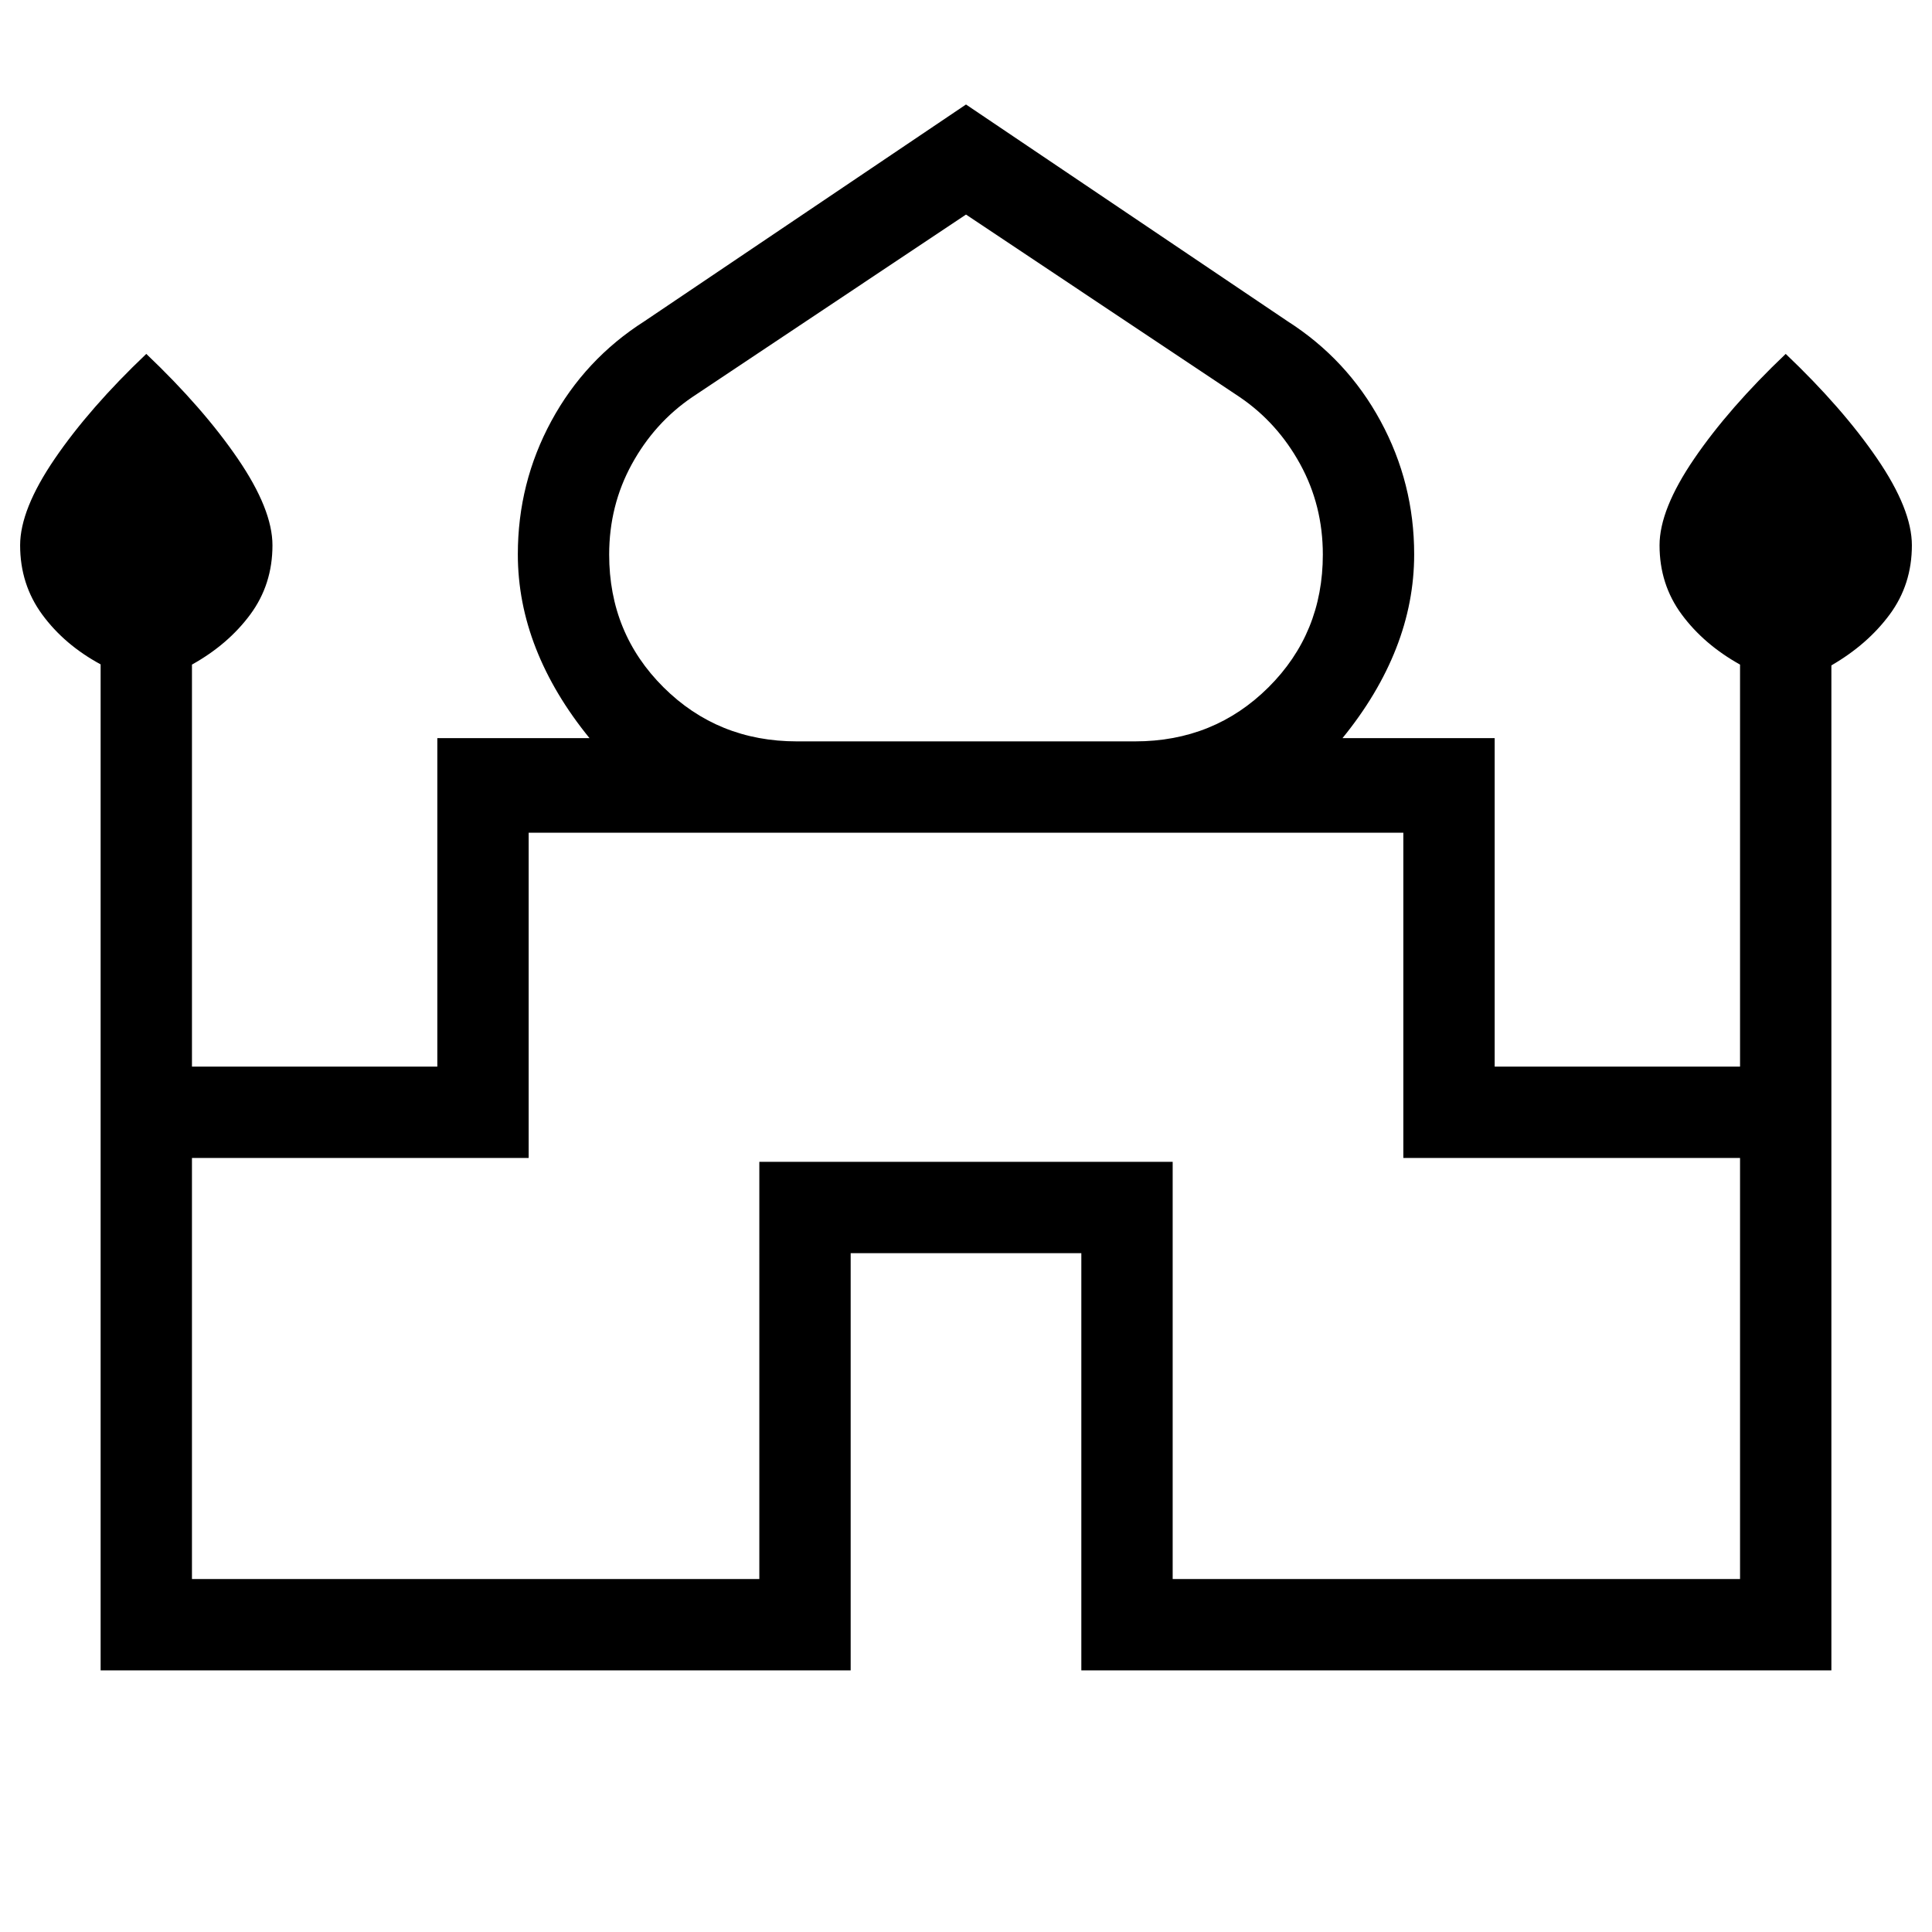 <svg xmlns="http://www.w3.org/2000/svg" width="48" height="48" viewBox="0 96 960 960"><path d="M50 925.999V426.121q-18-9.736-29-24.728t-11-34.441q0-17.817 17.231-43.038 17.23-25.221 45.461-52.067 28.231 26.846 45.462 52.067 17.23 25.221 17.23 43.038 0 19.449-11 34.349-11 14.9-29 24.93v199.77h121.924V462.77h75.616q-17.615-21.615-26.616-44.539-9-22.923-9-46.789 0-35.53 16.665-66.253t46.258-49.573L480 147.924l159.769 107.692q29.593 18.893 46.258 49.683 16.665 30.79 16.665 66.155 0 23.854-9 46.777-9.001 22.924-26.616 44.539h75.616v163.231h121.924v-199.77q-18-10.03-29-24.93t-11-34.349q0-17.817 17.23-43.038 17.231-25.221 45.461-52.067 28.231 26.846 45.462 52.067 17.23 25.221 17.23 43.038 0 19.449-11 34.349-11 14.9-29 25.324v499.374H537.308V718.692H422.692v207.307H50.001Zm346-461.614h168q39.288 0 66.298-26.865 27.01-26.866 27.01-65.943 0-24.423-11.269-44.962-11.269-20.538-29.981-33.271L480 202.615l-136.058 90.729q-18.712 12.733-29.981 33.271-11.269 20.539-11.269 44.962 0 39.077 27.01 65.943 27.01 26.865 66.298 26.865ZM95.384 880.616h281.924V673.308h205.384v207.308h281.924V671.384H697.308V509.769H262.692v161.615H95.384v209.232ZM480 509.769Zm0-45.384Zm0-1.615Z"/></svg>
